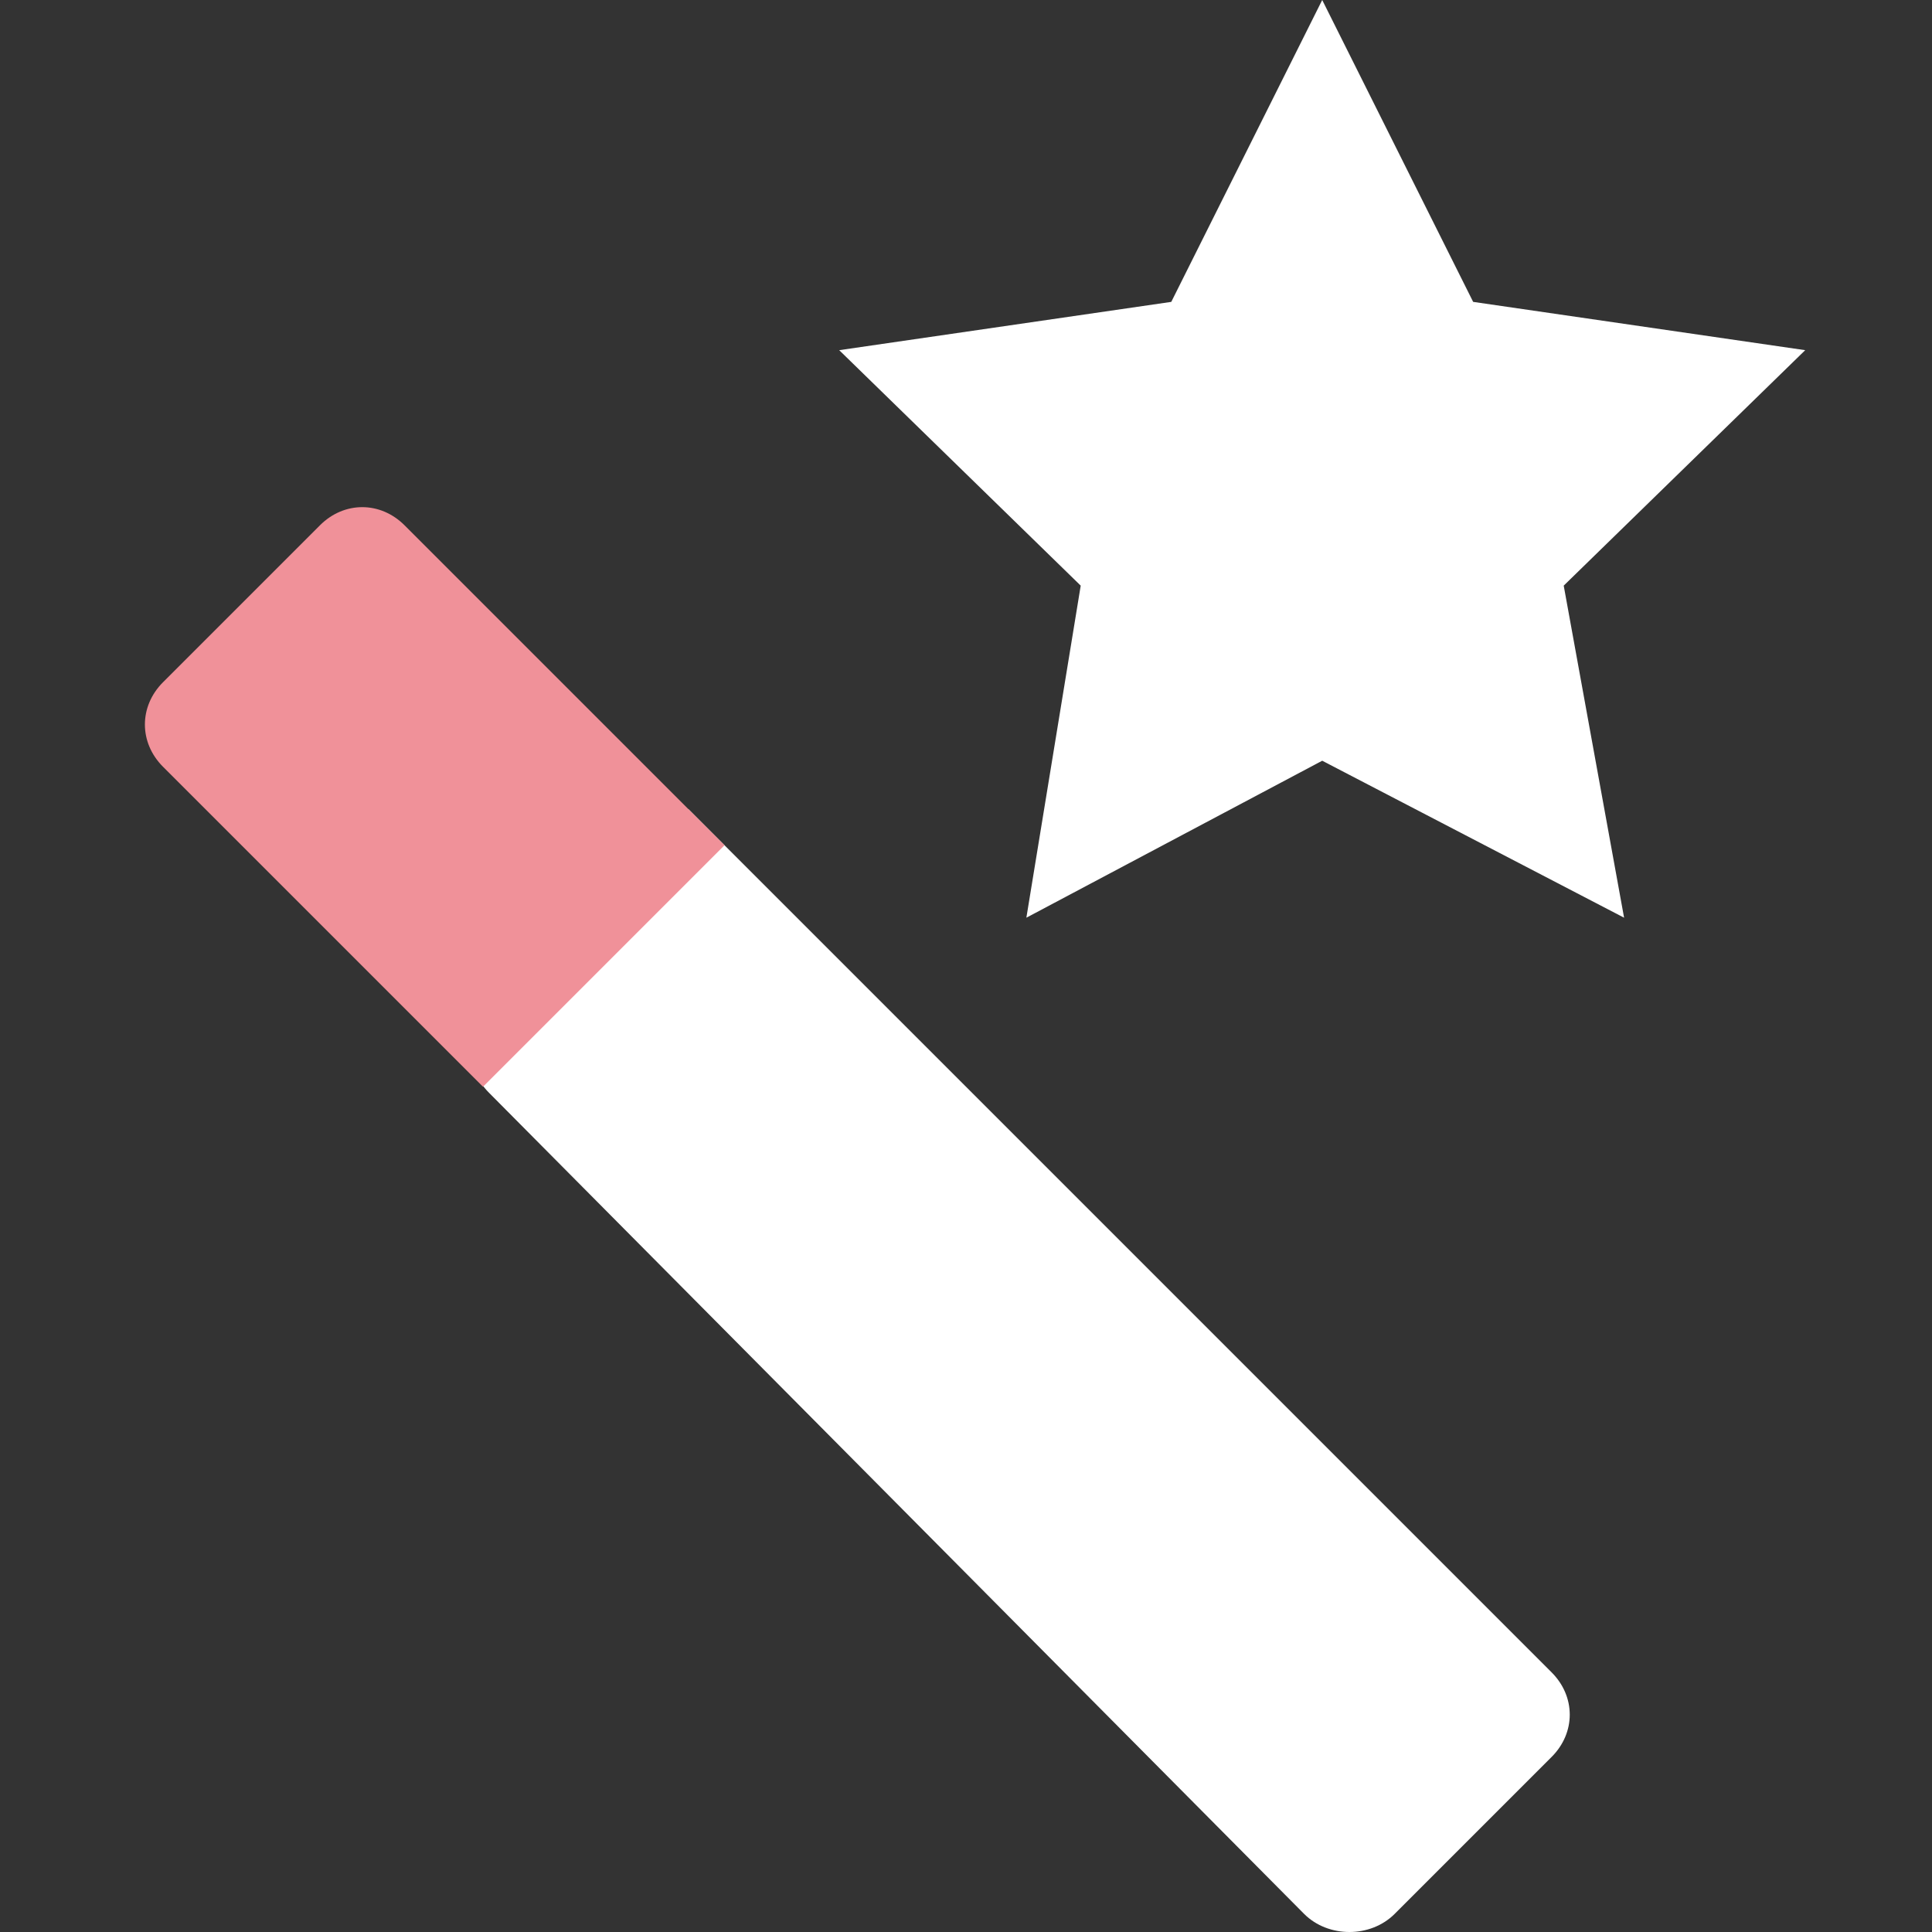 <?xml version="1.0" standalone="no"?><!DOCTYPE svg PUBLIC "-//W3C//DTD SVG 1.1//EN" "http://www.w3.org/Graphics/SVG/1.1/DTD/svg11.dtd"><svg t="1694894755904" class="icon" viewBox="0 0 1024 1024" version="1.1" xmlns="http://www.w3.org/2000/svg" p-id="20129" xmlns:xlink="http://www.w3.org/1999/xlink" width="200" height="200"><rect x="0" y="0" width="1024" height="1024" fill="#333333" stroke="none"/><path d="M700.8 0l80 160 176 25.6-128 124.8 32 176-160-83.2-156.8 83.2 28.8-176-128-124.8 176-25.6z" fill="#ffffff" p-id="20130"></path><path d="M691.2 1014.4L259.2 579.2c-12.8-12.8-12.8-32 0-44.8l105.6-105.6 457.6 457.6c12.8 12.8 12.8 32 0 44.8l-83.2 83.2c-12.8 12.8-35.2 12.8-48 0z" fill="#ffffff" p-id="20131"></path><path d="M256 576l-169.6-169.6c-12.8-12.8-12.8-32 0-44.8l83.2-83.2c12.8-12.8 32-12.8 44.8 0L384 448l-128 128z" fill="#f09199" p-id="20132"></path></svg>